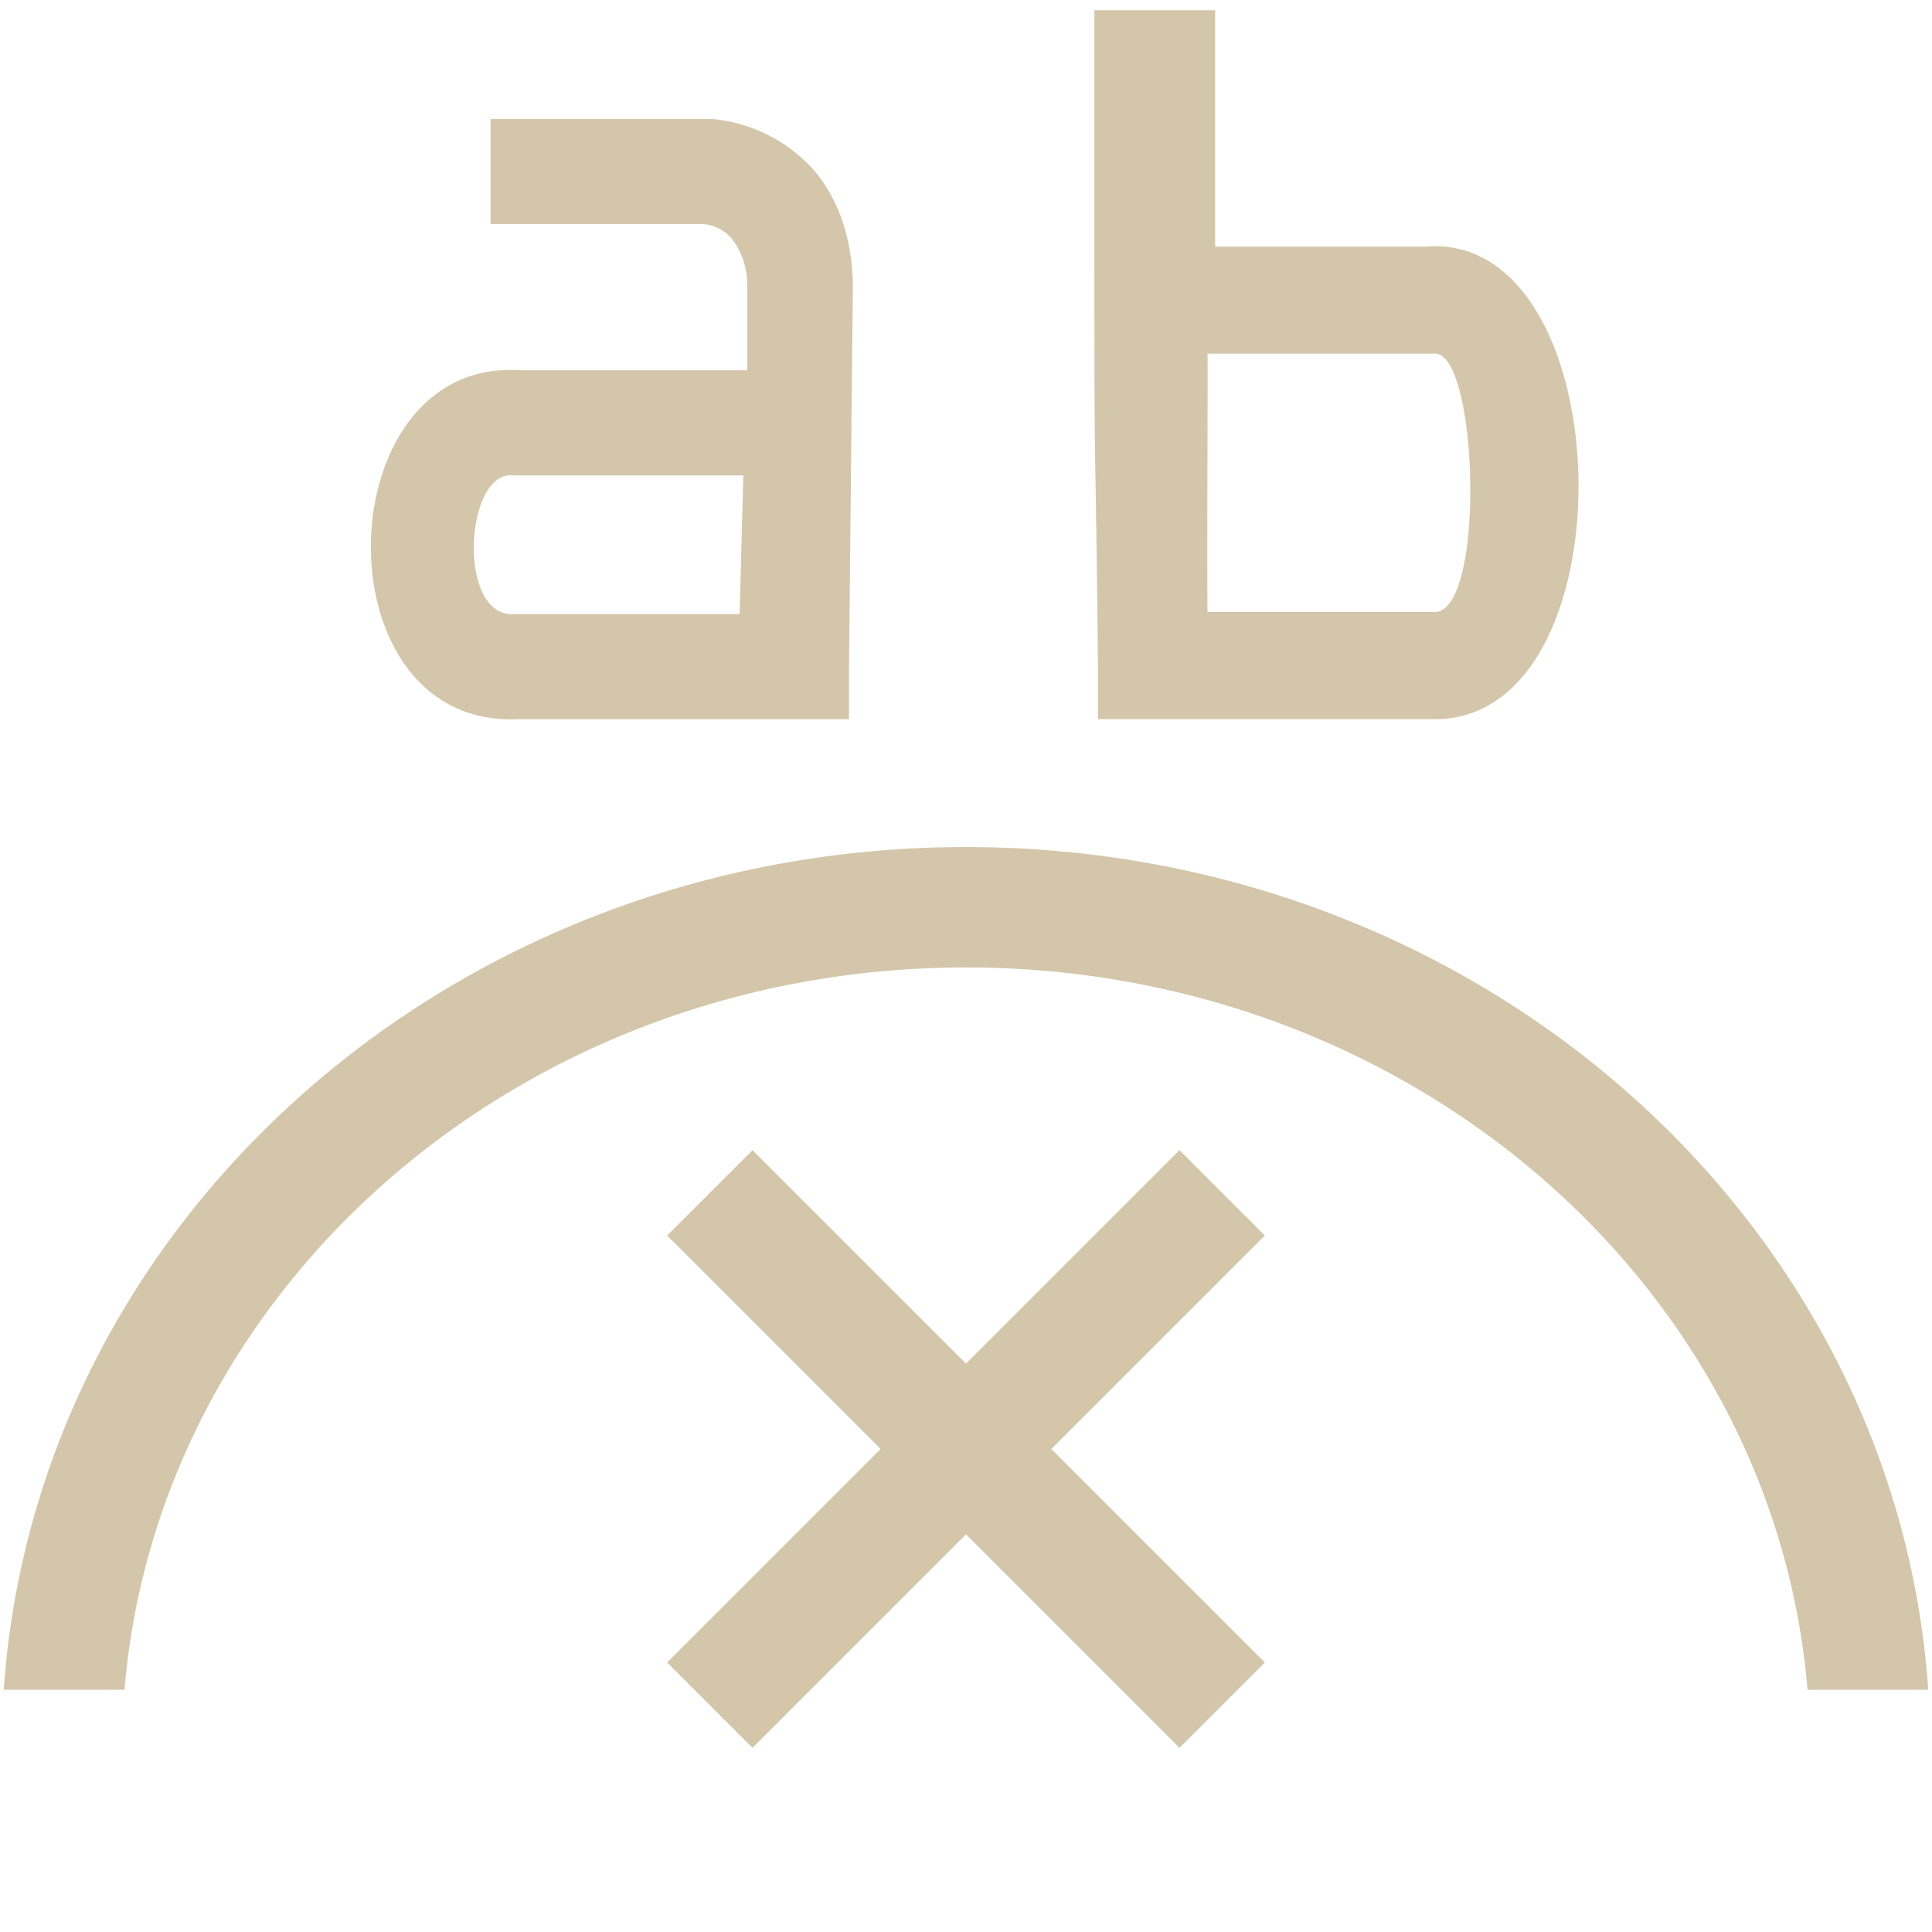 <svg xmlns="http://www.w3.org/2000/svg" width="16" height="16"><path d="M204.063 547.411c0 5.02 0 2.56.03 5.46v.428h2.75c1.682.068 1.606-4.048-.03-3.925h-1.75v-1.963zm.937 2.853h1.875c.368-.038.435 2.164 0 2.146H205c-.006-.466.004-2.002 0-2.146zm-5.937-1.949v.872h1.75a.344.344 0 0 1 .25.125.63.63 0 0 1 .125.374v.716h-1.875c-1.611-.116-1.688 2.963-.032 2.898h2.75v-.437l.032-3.146c0-.37-.103-.714-.313-.966a1.282 1.282 0 0 0-.844-.436h-1.844zm.187 2.96h1.906l-.031 1.152h-1.875c-.468.019-.401-1.193 0-1.153zm3.75 3.087c-4.241 0-7.698 3.088-7.969 7h1c.28-3.352 3.287-6 6.969-6 3.682 0 6.69 2.648 6.969 6h1c-.271-3.912-3.728-7-7.969-7z" style="opacity:1;fill:#D3C6AA;fill-opacity:1" transform="matrix(1 0 0 .997 -195 -545.684)"/><path d="m6.232 9.525-.707.707L7.293 12l-1.768 1.768.707.707L8 12.707l1.768 1.768.707-.707L8.707 12l1.768-1.768-.707-.707L8 11.293Z" style="fill:#D3C6AA;fill-opacity:1;fill-rule:evenodd;stroke-linecap:round;stroke-linejoin:round;stop-color:#000"/></svg>